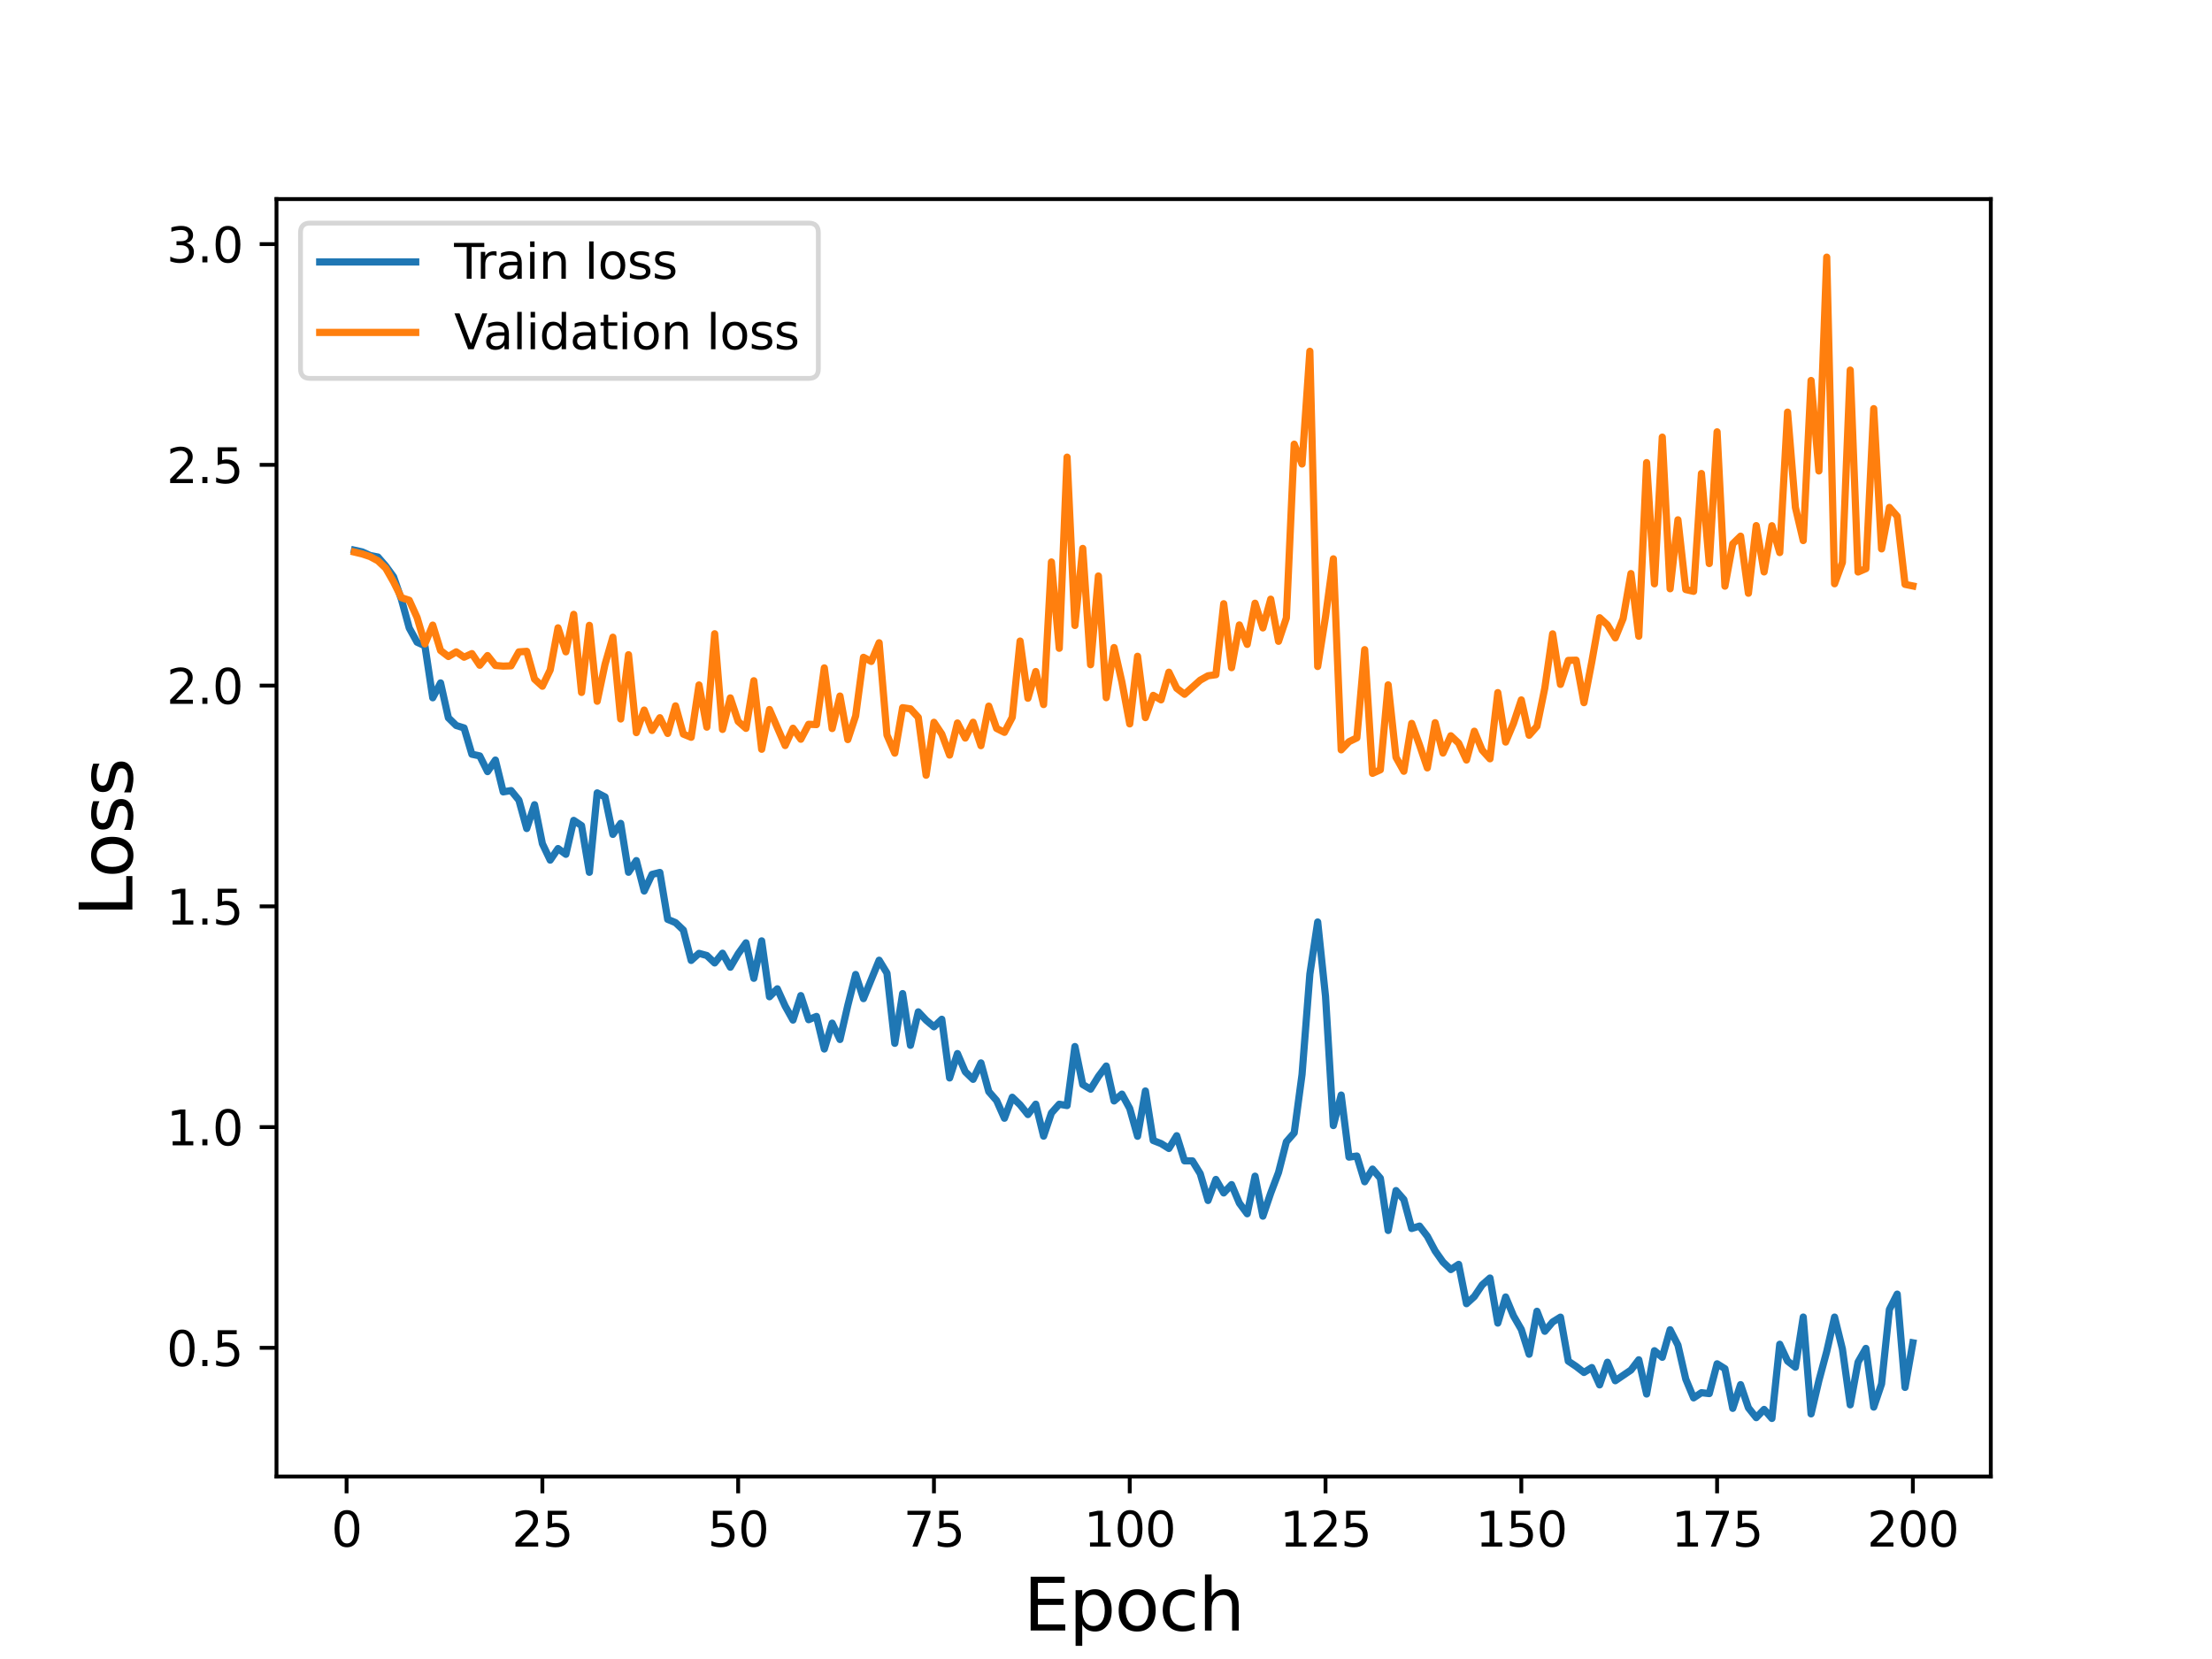 <?xml version="1.0" encoding="utf-8" standalone="no"?>
<!DOCTYPE svg PUBLIC "-//W3C//DTD SVG 1.1//EN"
  "http://www.w3.org/Graphics/SVG/1.1/DTD/svg11.dtd">
<svg height="345.6pt" version="1.1" viewBox="0 0 460.8 345.6" width="460.8pt" xmlns="http://www.w3.org/2000/svg" xmlns:xlink="http://www.w3.org/1999/xlink">
 <defs>
  <style type="text/css">*{stroke-linecap:butt;stroke-linejoin:round;}</style>
 </defs>
 <g id="figure_1">
  <g id="patch_1">
   <path d="M 0 345.6 
L 460.8 345.6 
L 460.8 0 
L 0 0 
z
" style="fill:#ffffff;"/>
  </g>
  <g id="axes_1">
   <g id="patch_2">
    <path d="M 57.6 307.584 
L 414.72 307.584 
L 414.72 41.472 
L 57.6 41.472 
z
" style="fill:#ffffff;"/>
   </g>
   <g id="matplotlib.axis_1">
    <g id="xtick_1">
     <g id="line2d_1">
      <defs>
       <path d="M 0 0 
L 0 3.5 
" id="mfc3e084d5c" style="stroke:#000000;stroke-width:0.8;"/>
      </defs>
      <g>
       <use style="stroke:#000000;stroke-width:0.8;" x="72.201" xlink:href="#mfc3e084d5c" y="307.584"/>
      </g>
     </g>
     <g id="text_1">
      <!-- 0 -->
      <g transform="translate(69.02 322.182)scale(0.1 -0.1)">
       <defs>
        <path d="M 2034 4250 
Q 1547 4250 1301 3770 
Q 1056 3291 1056 2328 
Q 1056 1369 1301 889 
Q 1547 409 2034 409 
Q 2525 409 2770 889 
Q 3016 1369 3016 2328 
Q 3016 3291 2770 3770 
Q 2525 4250 2034 4250 
z
M 2034 4750 
Q 2819 4750 3233 4129 
Q 3647 3509 3647 2328 
Q 3647 1150 3233 529 
Q 2819 -91 2034 -91 
Q 1250 -91 836 529 
Q 422 1150 422 2328 
Q 422 3509 836 4129 
Q 1250 4750 2034 4750 
z
" id="DejaVuSans-30" transform="scale(0.016)"/>
       </defs>
       <use xlink:href="#DejaVuSans-30"/>
      </g>
     </g>
    </g>
    <g id="xtick_2">
     <g id="line2d_2">
      <g>
       <use style="stroke:#000000;stroke-width:0.8;" x="112.987" xlink:href="#mfc3e084d5c" y="307.584"/>
      </g>
     </g>
     <g id="text_2">
      <!-- 25 -->
      <g transform="translate(106.625 322.182)scale(0.1 -0.1)">
       <defs>
        <path d="M 1228 531 
L 3431 531 
L 3431 0 
L 469 0 
L 469 531 
Q 828 903 1448 1529 
Q 2069 2156 2228 2338 
Q 2531 2678 2651 2914 
Q 2772 3150 2772 3378 
Q 2772 3750 2511 3984 
Q 2250 4219 1831 4219 
Q 1534 4219 1204 4116 
Q 875 4013 500 3803 
L 500 4441 
Q 881 4594 1212 4672 
Q 1544 4750 1819 4750 
Q 2544 4750 2975 4387 
Q 3406 4025 3406 3419 
Q 3406 3131 3298 2873 
Q 3191 2616 2906 2266 
Q 2828 2175 2409 1742 
Q 1991 1309 1228 531 
z
" id="DejaVuSans-32" transform="scale(0.016)"/>
        <path d="M 691 4666 
L 3169 4666 
L 3169 4134 
L 1269 4134 
L 1269 2991 
Q 1406 3038 1543 3061 
Q 1681 3084 1819 3084 
Q 2600 3084 3056 2656 
Q 3513 2228 3513 1497 
Q 3513 744 3044 326 
Q 2575 -91 1722 -91 
Q 1428 -91 1123 -41 
Q 819 9 494 109 
L 494 744 
Q 775 591 1075 516 
Q 1375 441 1709 441 
Q 2250 441 2565 725 
Q 2881 1009 2881 1497 
Q 2881 1984 2565 2268 
Q 2250 2553 1709 2553 
Q 1456 2553 1204 2497 
Q 953 2441 691 2322 
L 691 4666 
z
" id="DejaVuSans-35" transform="scale(0.016)"/>
       </defs>
       <use xlink:href="#DejaVuSans-32"/>
       <use x="63.623" xlink:href="#DejaVuSans-35"/>
      </g>
     </g>
    </g>
    <g id="xtick_3">
     <g id="line2d_3">
      <g>
       <use style="stroke:#000000;stroke-width:0.8;" x="153.773" xlink:href="#mfc3e084d5c" y="307.584"/>
      </g>
     </g>
     <g id="text_3">
      <!-- 50 -->
      <g transform="translate(147.41 322.182)scale(0.1 -0.1)">
       <use xlink:href="#DejaVuSans-35"/>
       <use x="63.623" xlink:href="#DejaVuSans-30"/>
      </g>
     </g>
    </g>
    <g id="xtick_4">
     <g id="line2d_4">
      <g>
       <use style="stroke:#000000;stroke-width:0.8;" x="194.559" xlink:href="#mfc3e084d5c" y="307.584"/>
      </g>
     </g>
     <g id="text_4">
      <!-- 75 -->
      <g transform="translate(188.196 322.182)scale(0.1 -0.1)">
       <defs>
        <path d="M 525 4666 
L 3525 4666 
L 3525 4397 
L 1831 0 
L 1172 0 
L 2766 4134 
L 525 4134 
L 525 4666 
z
" id="DejaVuSans-37" transform="scale(0.016)"/>
       </defs>
       <use xlink:href="#DejaVuSans-37"/>
       <use x="63.623" xlink:href="#DejaVuSans-35"/>
      </g>
     </g>
    </g>
    <g id="xtick_5">
     <g id="line2d_5">
      <g>
       <use style="stroke:#000000;stroke-width:0.8;" x="235.344" xlink:href="#mfc3e084d5c" y="307.584"/>
      </g>
     </g>
     <g id="text_5">
      <!-- 100 -->
      <g transform="translate(225.801 322.182)scale(0.1 -0.1)">
       <defs>
        <path d="M 794 531 
L 1825 531 
L 1825 4091 
L 703 3866 
L 703 4441 
L 1819 4666 
L 2450 4666 
L 2450 531 
L 3481 531 
L 3481 0 
L 794 0 
L 794 531 
z
" id="DejaVuSans-31" transform="scale(0.016)"/>
       </defs>
       <use xlink:href="#DejaVuSans-31"/>
       <use x="63.623" xlink:href="#DejaVuSans-30"/>
       <use x="127.246" xlink:href="#DejaVuSans-30"/>
      </g>
     </g>
    </g>
    <g id="xtick_6">
     <g id="line2d_6">
      <g>
       <use style="stroke:#000000;stroke-width:0.8;" x="276.13" xlink:href="#mfc3e084d5c" y="307.584"/>
      </g>
     </g>
     <g id="text_6">
      <!-- 125 -->
      <g transform="translate(266.586 322.182)scale(0.1 -0.1)">
       <use xlink:href="#DejaVuSans-31"/>
       <use x="63.623" xlink:href="#DejaVuSans-32"/>
       <use x="127.246" xlink:href="#DejaVuSans-35"/>
      </g>
     </g>
    </g>
    <g id="xtick_7">
     <g id="line2d_7">
      <g>
       <use style="stroke:#000000;stroke-width:0.8;" x="316.916" xlink:href="#mfc3e084d5c" y="307.584"/>
      </g>
     </g>
     <g id="text_7">
      <!-- 150 -->
      <g transform="translate(307.372 322.182)scale(0.1 -0.1)">
       <use xlink:href="#DejaVuSans-31"/>
       <use x="63.623" xlink:href="#DejaVuSans-35"/>
       <use x="127.246" xlink:href="#DejaVuSans-30"/>
      </g>
     </g>
    </g>
    <g id="xtick_8">
     <g id="line2d_8">
      <g>
       <use style="stroke:#000000;stroke-width:0.8;" x="357.702" xlink:href="#mfc3e084d5c" y="307.584"/>
      </g>
     </g>
     <g id="text_8">
      <!-- 175 -->
      <g transform="translate(348.158 322.182)scale(0.1 -0.1)">
       <use xlink:href="#DejaVuSans-31"/>
       <use x="63.623" xlink:href="#DejaVuSans-37"/>
       <use x="127.246" xlink:href="#DejaVuSans-35"/>
      </g>
     </g>
    </g>
    <g id="xtick_9">
     <g id="line2d_9">
      <g>
       <use style="stroke:#000000;stroke-width:0.8;" x="398.487" xlink:href="#mfc3e084d5c" y="307.584"/>
      </g>
     </g>
     <g id="text_9">
      <!-- 200 -->
      <g transform="translate(388.944 322.182)scale(0.1 -0.1)">
       <use xlink:href="#DejaVuSans-32"/>
       <use x="63.623" xlink:href="#DejaVuSans-30"/>
       <use x="127.246" xlink:href="#DejaVuSans-30"/>
      </g>
     </g>
    </g>
    <g id="text_10">
     <!-- Epoch -->
     <g transform="translate(213.194 339.66)scale(0.15 -0.15)">
      <defs>
       <path d="M 628 4666 
L 3578 4666 
L 3578 4134 
L 1259 4134 
L 1259 2753 
L 3481 2753 
L 3481 2222 
L 1259 2222 
L 1259 531 
L 3634 531 
L 3634 0 
L 628 0 
L 628 4666 
z
" id="DejaVuSans-45" transform="scale(0.016)"/>
       <path d="M 1159 525 
L 1159 -1331 
L 581 -1331 
L 581 3500 
L 1159 3500 
L 1159 2969 
Q 1341 3281 1617 3432 
Q 1894 3584 2278 3584 
Q 2916 3584 3314 3078 
Q 3713 2572 3713 1747 
Q 3713 922 3314 415 
Q 2916 -91 2278 -91 
Q 1894 -91 1617 61 
Q 1341 213 1159 525 
z
M 3116 1747 
Q 3116 2381 2855 2742 
Q 2594 3103 2138 3103 
Q 1681 3103 1420 2742 
Q 1159 2381 1159 1747 
Q 1159 1113 1420 752 
Q 1681 391 2138 391 
Q 2594 391 2855 752 
Q 3116 1113 3116 1747 
z
" id="DejaVuSans-70" transform="scale(0.016)"/>
       <path d="M 1959 3097 
Q 1497 3097 1228 2736 
Q 959 2375 959 1747 
Q 959 1119 1226 758 
Q 1494 397 1959 397 
Q 2419 397 2687 759 
Q 2956 1122 2956 1747 
Q 2956 2369 2687 2733 
Q 2419 3097 1959 3097 
z
M 1959 3584 
Q 2709 3584 3137 3096 
Q 3566 2609 3566 1747 
Q 3566 888 3137 398 
Q 2709 -91 1959 -91 
Q 1206 -91 779 398 
Q 353 888 353 1747 
Q 353 2609 779 3096 
Q 1206 3584 1959 3584 
z
" id="DejaVuSans-6f" transform="scale(0.016)"/>
       <path d="M 3122 3366 
L 3122 2828 
Q 2878 2963 2633 3030 
Q 2388 3097 2138 3097 
Q 1578 3097 1268 2742 
Q 959 2388 959 1747 
Q 959 1106 1268 751 
Q 1578 397 2138 397 
Q 2388 397 2633 464 
Q 2878 531 3122 666 
L 3122 134 
Q 2881 22 2623 -34 
Q 2366 -91 2075 -91 
Q 1284 -91 818 406 
Q 353 903 353 1747 
Q 353 2603 823 3093 
Q 1294 3584 2113 3584 
Q 2378 3584 2631 3529 
Q 2884 3475 3122 3366 
z
" id="DejaVuSans-63" transform="scale(0.016)"/>
       <path d="M 3513 2113 
L 3513 0 
L 2938 0 
L 2938 2094 
Q 2938 2591 2744 2837 
Q 2550 3084 2163 3084 
Q 1697 3084 1428 2787 
Q 1159 2491 1159 1978 
L 1159 0 
L 581 0 
L 581 4863 
L 1159 4863 
L 1159 2956 
Q 1366 3272 1645 3428 
Q 1925 3584 2291 3584 
Q 2894 3584 3203 3211 
Q 3513 2838 3513 2113 
z
" id="DejaVuSans-68" transform="scale(0.016)"/>
      </defs>
      <use xlink:href="#DejaVuSans-45"/>
      <use x="63.184" xlink:href="#DejaVuSans-70"/>
      <use x="126.66" xlink:href="#DejaVuSans-6f"/>
      <use x="187.842" xlink:href="#DejaVuSans-63"/>
      <use x="242.822" xlink:href="#DejaVuSans-68"/>
     </g>
    </g>
   </g>
   <g id="matplotlib.axis_2">
    <g id="ytick_1">
     <g id="line2d_10">
      <defs>
       <path d="M 0 0 
L -3.5 0 
" id="mb86f271993" style="stroke:#000000;stroke-width:0.8;"/>
      </defs>
      <g>
       <use style="stroke:#000000;stroke-width:0.8;" x="57.6" xlink:href="#mb86f271993" y="280.774"/>
      </g>
     </g>
     <g id="text_11">
      <!-- 0.5 -->
      <g transform="translate(34.697 284.573)scale(0.1 -0.1)">
       <defs>
        <path d="M 684 794 
L 1344 794 
L 1344 0 
L 684 0 
L 684 794 
z
" id="DejaVuSans-2e" transform="scale(0.016)"/>
       </defs>
       <use xlink:href="#DejaVuSans-30"/>
       <use x="63.623" xlink:href="#DejaVuSans-2e"/>
       <use x="95.41" xlink:href="#DejaVuSans-35"/>
      </g>
     </g>
    </g>
    <g id="ytick_2">
     <g id="line2d_11">
      <g>
       <use style="stroke:#000000;stroke-width:0.8;" x="57.6" xlink:href="#mb86f271993" y="234.79"/>
      </g>
     </g>
     <g id="text_12">
      <!-- 1.0 -->
      <g transform="translate(34.697 238.59)scale(0.1 -0.1)">
       <use xlink:href="#DejaVuSans-31"/>
       <use x="63.623" xlink:href="#DejaVuSans-2e"/>
       <use x="95.41" xlink:href="#DejaVuSans-30"/>
      </g>
     </g>
    </g>
    <g id="ytick_3">
     <g id="line2d_12">
      <g>
       <use style="stroke:#000000;stroke-width:0.8;" x="57.6" xlink:href="#mb86f271993" y="188.807"/>
      </g>
     </g>
     <g id="text_13">
      <!-- 1.5 -->
      <g transform="translate(34.697 192.606)scale(0.1 -0.1)">
       <use xlink:href="#DejaVuSans-31"/>
       <use x="63.623" xlink:href="#DejaVuSans-2e"/>
       <use x="95.41" xlink:href="#DejaVuSans-35"/>
      </g>
     </g>
    </g>
    <g id="ytick_4">
     <g id="line2d_13">
      <g>
       <use style="stroke:#000000;stroke-width:0.8;" x="57.6" xlink:href="#mb86f271993" y="142.824"/>
      </g>
     </g>
     <g id="text_14">
      <!-- 2.0 -->
      <g transform="translate(34.697 146.623)scale(0.1 -0.1)">
       <use xlink:href="#DejaVuSans-32"/>
       <use x="63.623" xlink:href="#DejaVuSans-2e"/>
       <use x="95.41" xlink:href="#DejaVuSans-30"/>
      </g>
     </g>
    </g>
    <g id="ytick_5">
     <g id="line2d_14">
      <g>
       <use style="stroke:#000000;stroke-width:0.8;" x="57.6" xlink:href="#mb86f271993" y="96.841"/>
      </g>
     </g>
     <g id="text_15">
      <!-- 2.5 -->
      <g transform="translate(34.697 100.64)scale(0.1 -0.1)">
       <use xlink:href="#DejaVuSans-32"/>
       <use x="63.623" xlink:href="#DejaVuSans-2e"/>
       <use x="95.41" xlink:href="#DejaVuSans-35"/>
      </g>
     </g>
    </g>
    <g id="ytick_6">
     <g id="line2d_15">
      <g>
       <use style="stroke:#000000;stroke-width:0.8;" x="57.6" xlink:href="#mb86f271993" y="50.857"/>
      </g>
     </g>
     <g id="text_16">
      <!-- 3.0 -->
      <g transform="translate(34.697 54.657)scale(0.1 -0.1)">
       <defs>
        <path d="M 2597 2516 
Q 3050 2419 3304 2112 
Q 3559 1806 3559 1356 
Q 3559 666 3084 287 
Q 2609 -91 1734 -91 
Q 1441 -91 1130 -33 
Q 819 25 488 141 
L 488 750 
Q 750 597 1062 519 
Q 1375 441 1716 441 
Q 2309 441 2620 675 
Q 2931 909 2931 1356 
Q 2931 1769 2642 2001 
Q 2353 2234 1838 2234 
L 1294 2234 
L 1294 2753 
L 1863 2753 
Q 2328 2753 2575 2939 
Q 2822 3125 2822 3475 
Q 2822 3834 2567 4026 
Q 2313 4219 1838 4219 
Q 1578 4219 1281 4162 
Q 984 4106 628 3988 
L 628 4550 
Q 988 4650 1302 4700 
Q 1616 4750 1894 4750 
Q 2613 4750 3031 4423 
Q 3450 4097 3450 3541 
Q 3450 3153 3228 2886 
Q 3006 2619 2597 2516 
z
" id="DejaVuSans-33" transform="scale(0.016)"/>
       </defs>
       <use xlink:href="#DejaVuSans-33"/>
       <use x="63.623" xlink:href="#DejaVuSans-2e"/>
       <use x="95.41" xlink:href="#DejaVuSans-30"/>
      </g>
     </g>
    </g>
    <g id="text_17">
     <!-- Loss -->
     <g transform="translate(27.577 190.979)rotate(-90)scale(0.15 -0.15)">
      <defs>
       <path d="M 628 4666 
L 1259 4666 
L 1259 531 
L 3531 531 
L 3531 0 
L 628 0 
L 628 4666 
z
" id="DejaVuSans-4c" transform="scale(0.016)"/>
       <path d="M 2834 3397 
L 2834 2853 
Q 2591 2978 2328 3040 
Q 2066 3103 1784 3103 
Q 1356 3103 1142 2972 
Q 928 2841 928 2578 
Q 928 2378 1081 2264 
Q 1234 2150 1697 2047 
L 1894 2003 
Q 2506 1872 2764 1633 
Q 3022 1394 3022 966 
Q 3022 478 2636 193 
Q 2250 -91 1575 -91 
Q 1294 -91 989 -36 
Q 684 19 347 128 
L 347 722 
Q 666 556 975 473 
Q 1284 391 1588 391 
Q 1994 391 2212 530 
Q 2431 669 2431 922 
Q 2431 1156 2273 1281 
Q 2116 1406 1581 1522 
L 1381 1569 
Q 847 1681 609 1914 
Q 372 2147 372 2553 
Q 372 3047 722 3315 
Q 1072 3584 1716 3584 
Q 2034 3584 2315 3537 
Q 2597 3491 2834 3397 
z
" id="DejaVuSans-73" transform="scale(0.016)"/>
      </defs>
      <use xlink:href="#DejaVuSans-4c"/>
      <use x="53.963" xlink:href="#DejaVuSans-6f"/>
      <use x="115.145" xlink:href="#DejaVuSans-73"/>
      <use x="167.244" xlink:href="#DejaVuSans-73"/>
     </g>
    </g>
   </g>
   <g id="line2d_16">
    <path clip-path="url(#pc6826ed32c)" d="M 73.833 114.611 
L 75.464 114.974 
L 77.096 115.714 
L 78.727 116.035 
L 80.358 117.915 
L 81.99 120.163 
L 83.621 124.852 
L 85.253 130.831 
L 86.884 133.781 
L 88.516 134.526 
L 90.147 145.358 
L 91.778 142.264 
L 93.41 149.54 
L 95.041 151.135 
L 96.673 151.645 
L 98.304 157.122 
L 99.936 157.47 
L 101.567 160.74 
L 103.198 158.335 
L 104.83 164.964 
L 106.461 164.687 
L 108.093 166.678 
L 109.724 172.595 
L 111.356 167.636 
L 112.987 175.755 
L 114.618 179.18 
L 116.25 176.768 
L 117.881 177.968 
L 119.513 170.901 
L 121.144 171.989 
L 122.776 181.716 
L 124.407 165.172 
L 126.038 166.017 
L 127.67 173.821 
L 129.301 171.527 
L 130.933 181.711 
L 132.564 179.274 
L 134.196 185.614 
L 135.827 182.16 
L 137.458 181.747 
L 139.09 191.521 
L 140.721 192.196 
L 142.353 193.749 
L 143.984 200.073 
L 145.616 198.601 
L 147.247 199.049 
L 148.879 200.6 
L 150.51 198.572 
L 152.141 201.491 
L 153.773 198.695 
L 155.404 196.413 
L 157.036 203.8 
L 158.667 196.001 
L 160.299 207.641 
L 161.93 205.988 
L 163.561 209.58 
L 165.193 212.5 
L 166.824 207.4 
L 168.456 212.422 
L 170.087 211.738 
L 171.719 218.528 
L 173.35 213.138 
L 174.981 216.546 
L 176.613 209.443 
L 178.244 203.001 
L 179.876 208.032 
L 183.139 200.031 
L 184.77 202.715 
L 186.401 217.346 
L 188.033 206.984 
L 189.664 217.759 
L 191.296 210.791 
L 192.927 212.523 
L 194.559 213.898 
L 196.19 212.333 
L 197.821 224.559 
L 199.453 219.476 
L 201.084 223.267 
L 202.716 224.846 
L 204.347 221.423 
L 205.979 227.392 
L 207.61 229.262 
L 209.241 232.953 
L 210.873 228.578 
L 212.504 230.151 
L 214.136 232.18 
L 215.767 230.022 
L 217.399 236.679 
L 219.03 231.856 
L 220.661 230.029 
L 222.293 230.311 
L 223.924 218.013 
L 225.556 225.927 
L 227.187 226.895 
L 228.819 224.25 
L 230.45 222.074 
L 232.081 229.347 
L 233.713 227.926 
L 235.344 230.909 
L 236.976 236.707 
L 238.607 227.271 
L 240.239 237.586 
L 241.87 238.226 
L 243.501 239.245 
L 245.133 236.589 
L 246.764 241.825 
L 248.396 241.832 
L 250.027 244.494 
L 251.659 250.083 
L 253.29 245.699 
L 254.921 248.513 
L 256.553 246.773 
L 258.184 250.638 
L 259.816 252.848 
L 261.447 245.018 
L 263.079 253.35 
L 264.71 248.557 
L 266.341 244.24 
L 267.973 237.862 
L 269.604 235.999 
L 271.236 223.845 
L 272.867 202.922 
L 274.499 192.064 
L 276.13 207.551 
L 277.761 234.474 
L 279.393 228.12 
L 281.024 241.051 
L 282.656 240.819 
L 284.287 246.183 
L 285.919 243.542 
L 287.55 245.439 
L 289.181 256.328 
L 290.813 248.016 
L 292.444 249.882 
L 294.076 255.918 
L 295.707 255.417 
L 297.339 257.535 
L 298.97 260.601 
L 300.601 262.912 
L 302.233 264.474 
L 303.864 263.39 
L 305.496 271.585 
L 307.127 270.094 
L 308.759 267.673 
L 310.39 266.236 
L 312.021 275.623 
L 313.653 270.187 
L 315.284 274.112 
L 316.916 276.941 
L 318.547 282.113 
L 320.179 273.164 
L 321.81 277.328 
L 323.441 275.396 
L 325.073 274.382 
L 326.704 283.551 
L 328.336 284.646 
L 329.967 285.909 
L 331.599 284.884 
L 333.23 288.5 
L 334.862 283.776 
L 336.493 287.63 
L 339.756 285.409 
L 341.387 283.269 
L 343.019 290.4 
L 344.65 281.382 
L 346.282 282.748 
L 347.913 277.012 
L 349.544 280.208 
L 351.176 287.288 
L 352.807 291.202 
L 354.439 290.12 
L 356.07 290.313 
L 357.702 284.103 
L 359.333 285.125 
L 360.964 293.388 
L 362.596 288.448 
L 364.227 293.275 
L 365.859 295.322 
L 367.49 293.612 
L 369.122 295.488 
L 370.753 280.031 
L 372.384 283.537 
L 374.016 284.809 
L 375.647 274.366 
L 377.279 294.539 
L 378.91 287.595 
L 380.542 281.53 
L 382.173 274.371 
L 383.804 281.012 
L 385.436 292.652 
L 387.067 283.755 
L 388.699 280.896 
L 390.33 293.124 
L 391.962 288.3 
L 393.593 272.787 
L 395.224 269.587 
L 396.856 289.022 
L 398.487 279.73 
L 398.487 279.73 
" style="fill:none;stroke:#1f77b4;stroke-linecap:square;stroke-width:1.5;"/>
   </g>
   <g id="line2d_17">
    <path clip-path="url(#pc6826ed32c)" d="M 73.833 115.009 
L 75.464 115.399 
L 77.096 115.949 
L 78.727 116.818 
L 80.358 118.363 
L 81.99 121.231 
L 83.621 124.505 
L 85.253 125.043 
L 86.884 128.632 
L 88.516 134.141 
L 90.147 130.222 
L 91.778 135.517 
L 93.41 136.764 
L 95.041 135.786 
L 96.673 136.908 
L 98.304 136.156 
L 99.936 138.582 
L 101.567 136.567 
L 103.198 138.628 
L 104.83 138.76 
L 106.461 138.707 
L 108.093 135.799 
L 109.724 135.685 
L 111.356 141.474 
L 112.987 142.956 
L 114.618 139.564 
L 116.25 130.787 
L 117.881 135.791 
L 119.513 127.98 
L 121.144 144.253 
L 122.776 130.269 
L 124.407 146.085 
L 126.038 138.393 
L 127.67 132.741 
L 129.301 149.78 
L 130.933 136.39 
L 132.564 152.622 
L 134.196 147.921 
L 135.827 152.168 
L 137.458 149.513 
L 139.09 152.791 
L 140.721 147.046 
L 142.353 152.929 
L 143.984 153.595 
L 145.616 142.69 
L 147.247 151.478 
L 148.879 132.022 
L 150.51 151.952 
L 152.141 145.389 
L 153.773 150.288 
L 155.404 151.731 
L 157.036 141.811 
L 158.667 156.089 
L 160.299 147.805 
L 163.561 155.31 
L 165.193 151.705 
L 166.824 153.998 
L 168.456 150.882 
L 170.087 150.948 
L 171.719 139.133 
L 173.35 151.771 
L 174.981 144.998 
L 176.613 154.071 
L 178.244 149.145 
L 179.876 136.93 
L 181.507 137.789 
L 183.139 133.898 
L 184.77 153.118 
L 186.401 156.893 
L 188.033 147.421 
L 189.664 147.666 
L 191.296 149.448 
L 192.927 161.497 
L 194.559 150.465 
L 196.19 152.912 
L 197.821 157.303 
L 199.453 150.61 
L 201.084 153.751 
L 202.716 150.457 
L 204.347 155.335 
L 205.979 147.099 
L 207.61 151.741 
L 209.241 152.563 
L 210.873 149.421 
L 212.504 133.548 
L 214.136 145.461 
L 215.767 139.889 
L 217.399 146.774 
L 219.03 117.069 
L 220.661 135.053 
L 222.293 95.231 
L 223.924 130.298 
L 225.556 114.247 
L 227.187 138.471 
L 228.819 119.987 
L 230.45 145.341 
L 232.081 134.896 
L 233.713 142.074 
L 235.344 150.805 
L 236.976 136.711 
L 238.607 149.494 
L 240.239 144.857 
L 241.87 145.796 
L 243.501 140.028 
L 245.133 143.384 
L 246.764 144.628 
L 250.027 141.694 
L 251.659 140.776 
L 253.29 140.554 
L 254.921 125.767 
L 256.553 139.093 
L 258.184 130.185 
L 259.816 134.235 
L 261.447 125.664 
L 263.079 130.805 
L 264.71 124.819 
L 266.341 133.602 
L 267.973 128.727 
L 269.604 92.531 
L 271.236 96.661 
L 272.867 73.175 
L 274.499 138.842 
L 276.13 128.475 
L 277.761 116.417 
L 279.393 156.211 
L 281.024 154.507 
L 282.656 153.714 
L 284.287 135.337 
L 285.919 161.102 
L 287.55 160.365 
L 289.181 142.668 
L 290.813 157.754 
L 292.444 160.669 
L 294.076 150.697 
L 295.707 155.17 
L 297.339 159.97 
L 298.97 150.552 
L 300.601 156.875 
L 302.233 153.275 
L 303.864 154.811 
L 305.496 158.323 
L 307.127 152.328 
L 308.759 156.27 
L 310.39 158.073 
L 312.021 144.28 
L 313.653 154.586 
L 315.284 150.717 
L 316.916 145.806 
L 318.547 153.165 
L 320.179 151.3 
L 321.81 143.342 
L 323.441 132.042 
L 325.073 142.575 
L 326.704 137.57 
L 328.336 137.522 
L 329.967 146.379 
L 331.599 137.886 
L 333.23 128.685 
L 334.862 130.188 
L 336.493 132.879 
L 338.124 128.855 
L 339.756 119.487 
L 341.387 132.544 
L 343.019 96.369 
L 344.65 121.622 
L 346.282 91.061 
L 347.913 122.655 
L 349.544 108.285 
L 351.176 122.817 
L 352.807 123.187 
L 354.439 98.641 
L 356.07 117.399 
L 357.702 89.958 
L 359.333 122.109 
L 360.964 113.289 
L 362.596 111.693 
L 364.227 123.59 
L 365.859 109.497 
L 367.49 119.143 
L 369.122 109.518 
L 370.753 115.112 
L 372.384 85.85 
L 374.016 105.697 
L 375.647 112.613 
L 377.279 79.26 
L 378.91 98.108 
L 380.542 53.568 
L 382.173 121.611 
L 383.804 117.173 
L 385.436 77.096 
L 387.067 119.161 
L 388.699 118.459 
L 390.33 85.13 
L 391.962 114.348 
L 393.593 105.702 
L 395.224 107.556 
L 396.856 121.734 
L 398.487 122.067 
L 398.487 122.067 
" style="fill:none;stroke:#ff7f0e;stroke-linecap:square;stroke-width:1.5;"/>
   </g>
   <g id="patch_3">
    <path d="M 57.6 307.584 
L 57.6 41.472 
" style="fill:none;stroke:#000000;stroke-linecap:square;stroke-linejoin:miter;stroke-width:0.8;"/>
   </g>
   <g id="patch_4">
    <path d="M 414.72 307.584 
L 414.72 41.472 
" style="fill:none;stroke:#000000;stroke-linecap:square;stroke-linejoin:miter;stroke-width:0.8;"/>
   </g>
   <g id="patch_5">
    <path d="M 57.6 307.584 
L 414.72 307.584 
" style="fill:none;stroke:#000000;stroke-linecap:square;stroke-linejoin:miter;stroke-width:0.8;"/>
   </g>
   <g id="patch_6">
    <path d="M 57.6 41.472 
L 414.72 41.472 
" style="fill:none;stroke:#000000;stroke-linecap:square;stroke-linejoin:miter;stroke-width:0.8;"/>
   </g>
   <g id="legend_1">
    <g id="patch_7">
     <path d="M 64.6 78.828 
L 168.475 78.828 
Q 170.475 78.828 170.475 76.828 
L 170.475 48.472 
Q 170.475 46.472 168.475 46.472 
L 64.6 46.472 
Q 62.6 46.472 62.6 48.472 
L 62.6 76.828 
Q 62.6 78.828 64.6 78.828 
z
" style="fill:#ffffff;opacity:0.8;stroke:#cccccc;stroke-linejoin:miter;"/>
    </g>
    <g id="line2d_18">
     <path d="M 66.6 54.57 
L 86.6 54.57 
" style="fill:none;stroke:#1f77b4;stroke-linecap:square;stroke-width:1.5;"/>
    </g>
    <g id="line2d_19"/>
    <g id="text_18">
     <!-- Train loss -->
     <g transform="translate(94.6 58.07)scale(0.1 -0.1)">
      <defs>
       <path d="M -19 4666 
L 3928 4666 
L 3928 4134 
L 2272 4134 
L 2272 0 
L 1638 0 
L 1638 4134 
L -19 4134 
L -19 4666 
z
" id="DejaVuSans-54" transform="scale(0.016)"/>
       <path d="M 2631 2963 
Q 2534 3019 2420 3045 
Q 2306 3072 2169 3072 
Q 1681 3072 1420 2755 
Q 1159 2438 1159 1844 
L 1159 0 
L 581 0 
L 581 3500 
L 1159 3500 
L 1159 2956 
Q 1341 3275 1631 3429 
Q 1922 3584 2338 3584 
Q 2397 3584 2469 3576 
Q 2541 3569 2628 3553 
L 2631 2963 
z
" id="DejaVuSans-72" transform="scale(0.016)"/>
       <path d="M 2194 1759 
Q 1497 1759 1228 1600 
Q 959 1441 959 1056 
Q 959 750 1161 570 
Q 1363 391 1709 391 
Q 2188 391 2477 730 
Q 2766 1069 2766 1631 
L 2766 1759 
L 2194 1759 
z
M 3341 1997 
L 3341 0 
L 2766 0 
L 2766 531 
Q 2569 213 2275 61 
Q 1981 -91 1556 -91 
Q 1019 -91 701 211 
Q 384 513 384 1019 
Q 384 1609 779 1909 
Q 1175 2209 1959 2209 
L 2766 2209 
L 2766 2266 
Q 2766 2663 2505 2880 
Q 2244 3097 1772 3097 
Q 1472 3097 1187 3025 
Q 903 2953 641 2809 
L 641 3341 
Q 956 3463 1253 3523 
Q 1550 3584 1831 3584 
Q 2591 3584 2966 3190 
Q 3341 2797 3341 1997 
z
" id="DejaVuSans-61" transform="scale(0.016)"/>
       <path d="M 603 3500 
L 1178 3500 
L 1178 0 
L 603 0 
L 603 3500 
z
M 603 4863 
L 1178 4863 
L 1178 4134 
L 603 4134 
L 603 4863 
z
" id="DejaVuSans-69" transform="scale(0.016)"/>
       <path d="M 3513 2113 
L 3513 0 
L 2938 0 
L 2938 2094 
Q 2938 2591 2744 2837 
Q 2550 3084 2163 3084 
Q 1697 3084 1428 2787 
Q 1159 2491 1159 1978 
L 1159 0 
L 581 0 
L 581 3500 
L 1159 3500 
L 1159 2956 
Q 1366 3272 1645 3428 
Q 1925 3584 2291 3584 
Q 2894 3584 3203 3211 
Q 3513 2838 3513 2113 
z
" id="DejaVuSans-6e" transform="scale(0.016)"/>
       <path id="DejaVuSans-20" transform="scale(0.016)"/>
       <path d="M 603 4863 
L 1178 4863 
L 1178 0 
L 603 0 
L 603 4863 
z
" id="DejaVuSans-6c" transform="scale(0.016)"/>
      </defs>
      <use xlink:href="#DejaVuSans-54"/>
      <use x="46.334" xlink:href="#DejaVuSans-72"/>
      <use x="87.447" xlink:href="#DejaVuSans-61"/>
      <use x="148.727" xlink:href="#DejaVuSans-69"/>
      <use x="176.51" xlink:href="#DejaVuSans-6e"/>
      <use x="239.889" xlink:href="#DejaVuSans-20"/>
      <use x="271.676" xlink:href="#DejaVuSans-6c"/>
      <use x="299.459" xlink:href="#DejaVuSans-6f"/>
      <use x="360.641" xlink:href="#DejaVuSans-73"/>
      <use x="412.74" xlink:href="#DejaVuSans-73"/>
     </g>
    </g>
    <g id="line2d_20">
     <path d="M 66.6 69.249 
L 86.6 69.249 
" style="fill:none;stroke:#ff7f0e;stroke-linecap:square;stroke-width:1.5;"/>
    </g>
    <g id="line2d_21"/>
    <g id="text_19">
     <!-- Validation loss -->
     <g transform="translate(94.6 72.749)scale(0.1 -0.1)">
      <defs>
       <path d="M 1831 0 
L 50 4666 
L 709 4666 
L 2188 738 
L 3669 4666 
L 4325 4666 
L 2547 0 
L 1831 0 
z
" id="DejaVuSans-56" transform="scale(0.016)"/>
       <path d="M 2906 2969 
L 2906 4863 
L 3481 4863 
L 3481 0 
L 2906 0 
L 2906 525 
Q 2725 213 2448 61 
Q 2172 -91 1784 -91 
Q 1150 -91 751 415 
Q 353 922 353 1747 
Q 353 2572 751 3078 
Q 1150 3584 1784 3584 
Q 2172 3584 2448 3432 
Q 2725 3281 2906 2969 
z
M 947 1747 
Q 947 1113 1208 752 
Q 1469 391 1925 391 
Q 2381 391 2643 752 
Q 2906 1113 2906 1747 
Q 2906 2381 2643 2742 
Q 2381 3103 1925 3103 
Q 1469 3103 1208 2742 
Q 947 2381 947 1747 
z
" id="DejaVuSans-64" transform="scale(0.016)"/>
       <path d="M 1172 4494 
L 1172 3500 
L 2356 3500 
L 2356 3053 
L 1172 3053 
L 1172 1153 
Q 1172 725 1289 603 
Q 1406 481 1766 481 
L 2356 481 
L 2356 0 
L 1766 0 
Q 1100 0 847 248 
Q 594 497 594 1153 
L 594 3053 
L 172 3053 
L 172 3500 
L 594 3500 
L 594 4494 
L 1172 4494 
z
" id="DejaVuSans-74" transform="scale(0.016)"/>
      </defs>
      <use xlink:href="#DejaVuSans-56"/>
      <use x="60.658" xlink:href="#DejaVuSans-61"/>
      <use x="121.938" xlink:href="#DejaVuSans-6c"/>
      <use x="149.721" xlink:href="#DejaVuSans-69"/>
      <use x="177.504" xlink:href="#DejaVuSans-64"/>
      <use x="240.98" xlink:href="#DejaVuSans-61"/>
      <use x="302.26" xlink:href="#DejaVuSans-74"/>
      <use x="341.469" xlink:href="#DejaVuSans-69"/>
      <use x="369.252" xlink:href="#DejaVuSans-6f"/>
      <use x="430.434" xlink:href="#DejaVuSans-6e"/>
      <use x="493.812" xlink:href="#DejaVuSans-20"/>
      <use x="525.6" xlink:href="#DejaVuSans-6c"/>
      <use x="553.383" xlink:href="#DejaVuSans-6f"/>
      <use x="614.564" xlink:href="#DejaVuSans-73"/>
      <use x="666.664" xlink:href="#DejaVuSans-73"/>
     </g>
    </g>
   </g>
  </g>
 </g>
 <defs>
  <clipPath id="pc6826ed32c">
   <rect height="266.112" width="357.12" x="57.6" y="41.472"/>
  </clipPath>
 </defs>
</svg>
